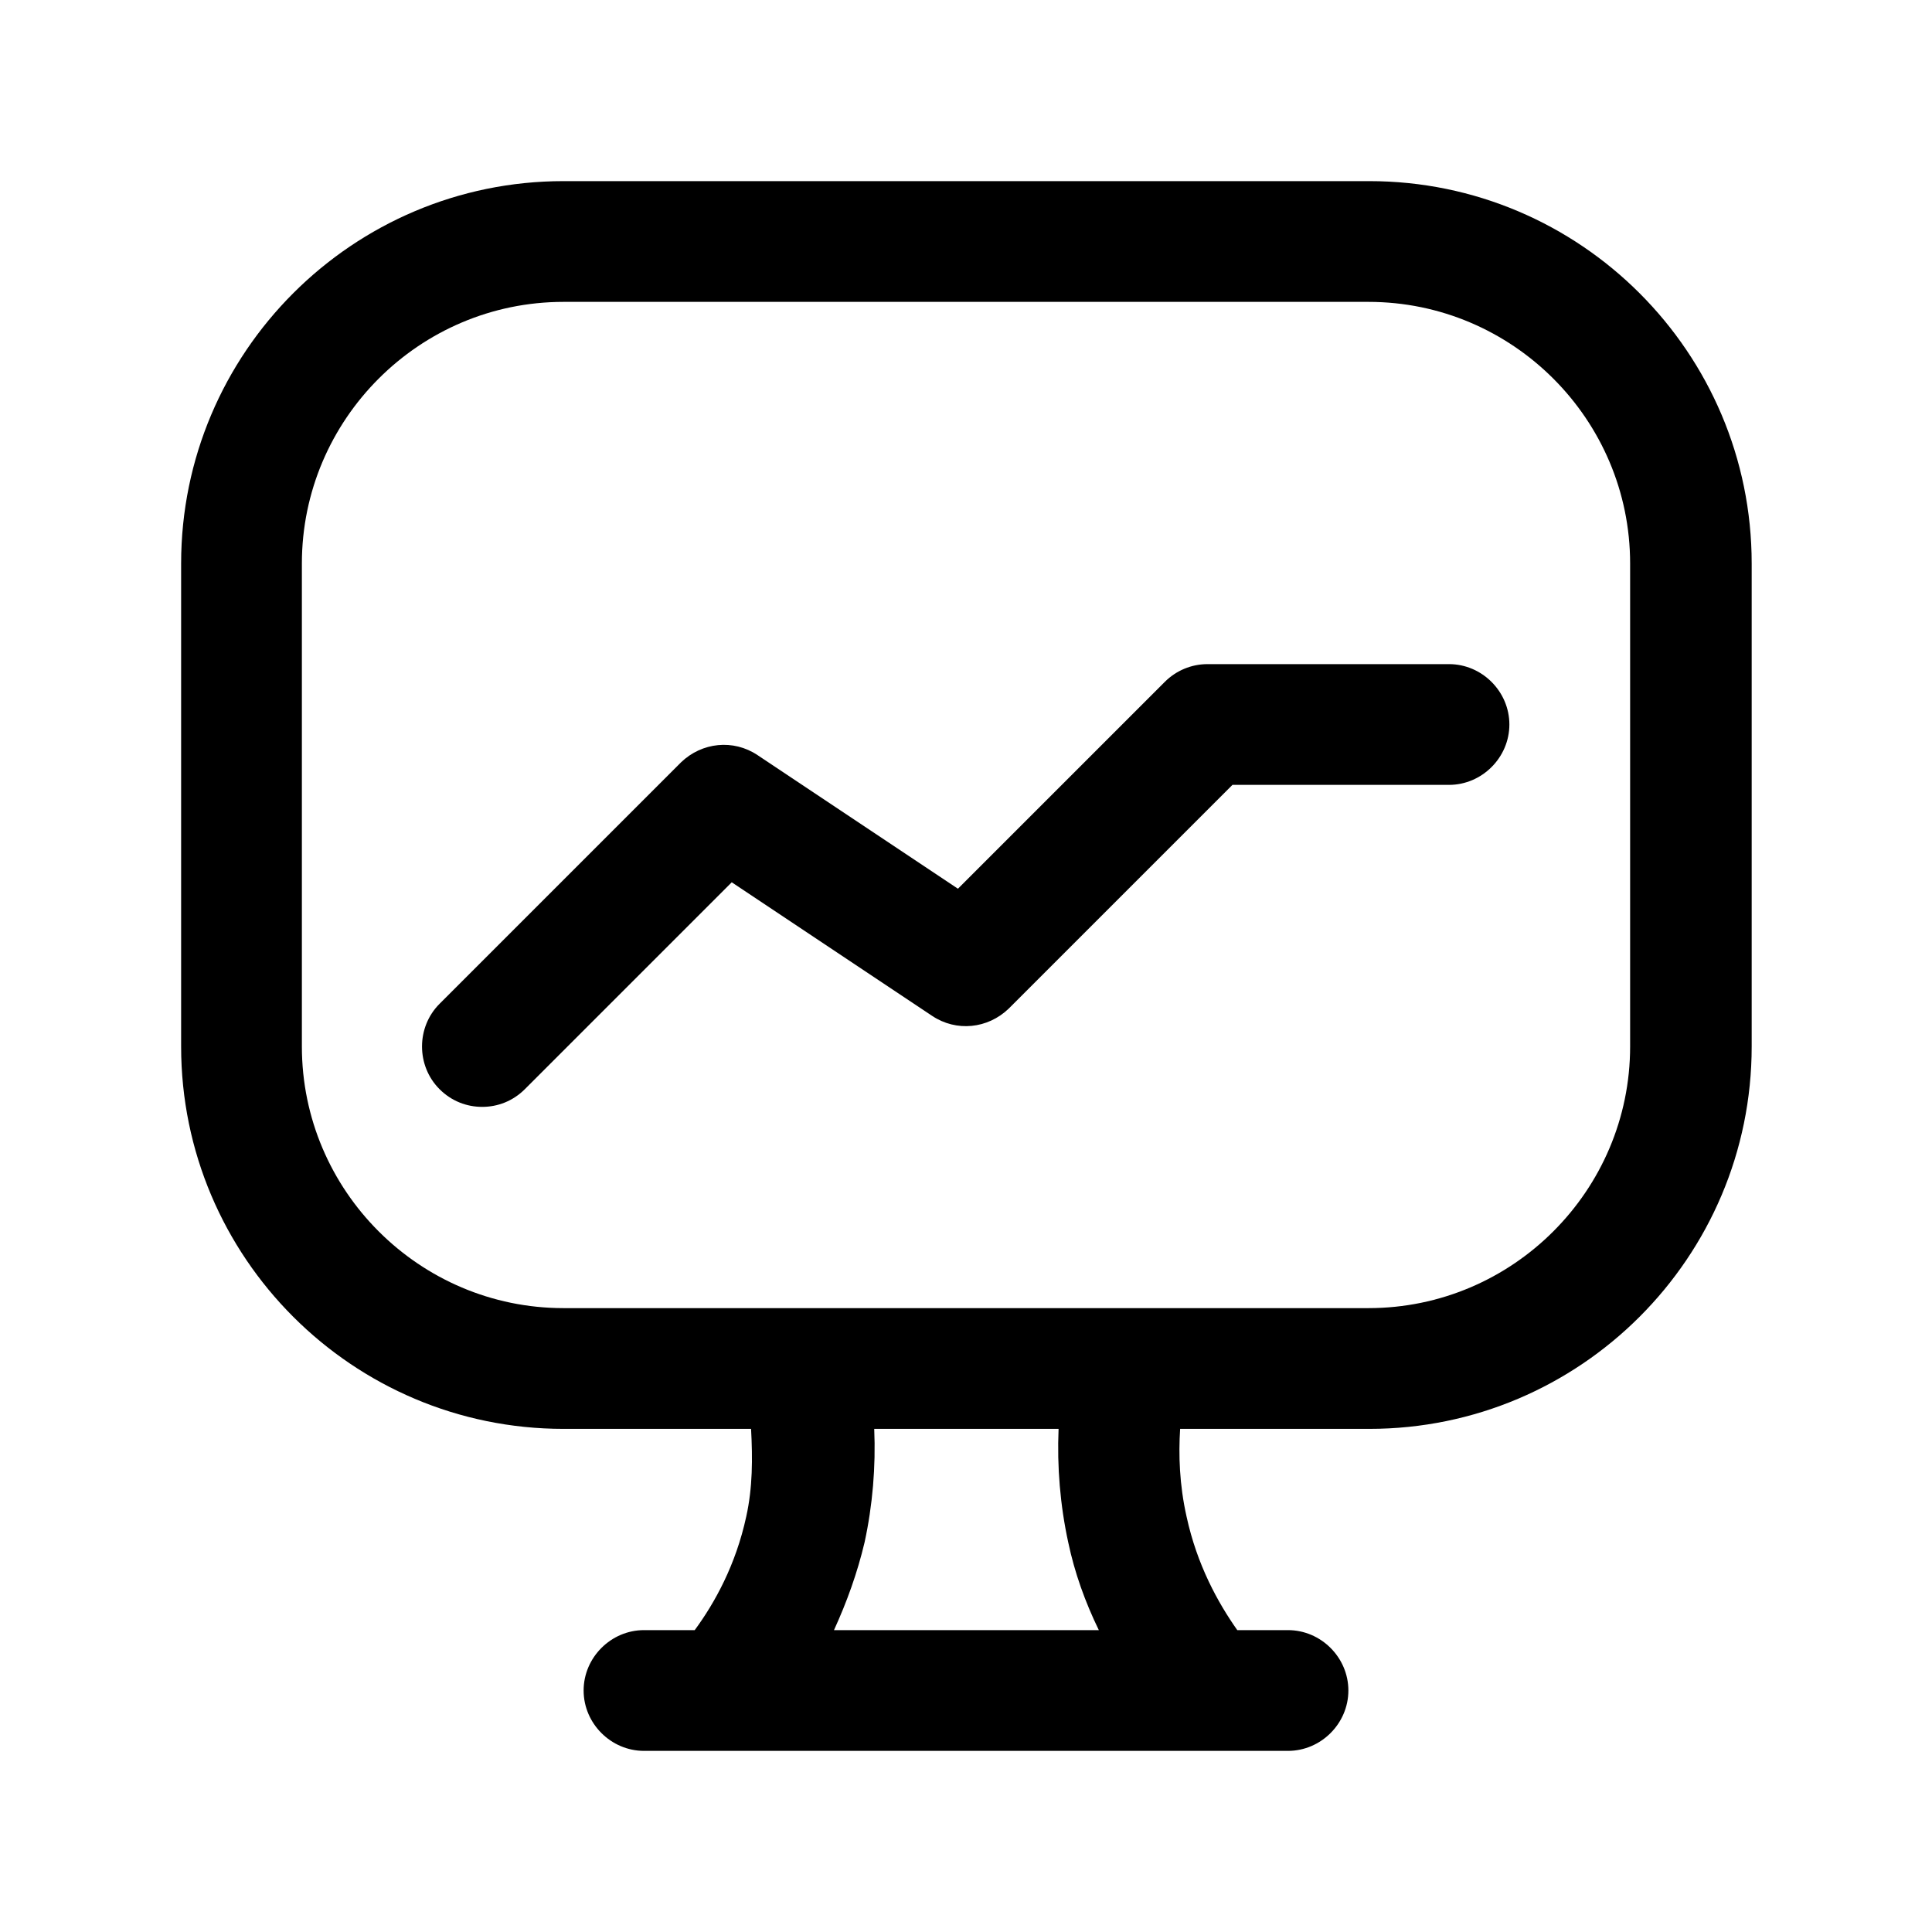 <svg width="24" height="24" viewBox="0 0 24 24" fill="none" xmlns="http://www.w3.org/2000/svg">
<path d="M7 2.25C4.38 2.25 2.25 4.38 2.25 7V13C2.25 15.62 4.38 17.75 7 17.75H9.33C9.35 18.12 9.35 18.48 9.27 18.84C9.14 19.44 8.88 19.91 8.63 20.25H8C7.59 20.25 7.25 20.59 7.25 21C7.25 21.41 7.59 21.75 8 21.75H16C16.41 21.75 16.75 21.41 16.75 21C16.75 20.59 16.41 20.25 16 20.25H15.37C15.13 19.91 14.87 19.44 14.74 18.84C14.65 18.44 14.64 18.07 14.66 17.75H17.01C19.63 17.75 21.76 15.62 21.76 13V7C21.76 4.38 19.63 2.25 17.01 2.25H7ZM13.27 19.16C13.35 19.54 13.48 19.9 13.65 20.25H10.36C10.52 19.9 10.65 19.54 10.74 19.16C10.84 18.7 10.88 18.22 10.86 17.75H13.15C13.13 18.22 13.17 18.7 13.27 19.16ZM20.25 13C20.25 14.79 18.79 16.25 17 16.25H7C5.21 16.25 3.75 14.79 3.75 13V7C3.75 5.21 5.21 3.75 7 3.75H17C18.79 3.75 20.25 5.21 20.25 7V13Z" fill="black"/>
<path d="M18 8.25H15C14.8 8.25 14.61 8.33 14.47 8.47L11.9 11.04L9.41 9.38C9.11 9.18 8.72 9.22 8.46 9.47L5.46 12.47C5.17 12.76 5.17 13.24 5.46 13.53C5.61 13.68 5.8 13.75 5.99 13.75C6.18 13.75 6.37 13.68 6.52 13.53L9.09 10.96L11.58 12.62C11.88 12.82 12.27 12.78 12.53 12.53L15.31 9.75H18C18.41 9.75 18.75 9.41 18.75 9C18.75 8.59 18.41 8.25 18 8.25Z" fill="black"/>
</svg>
